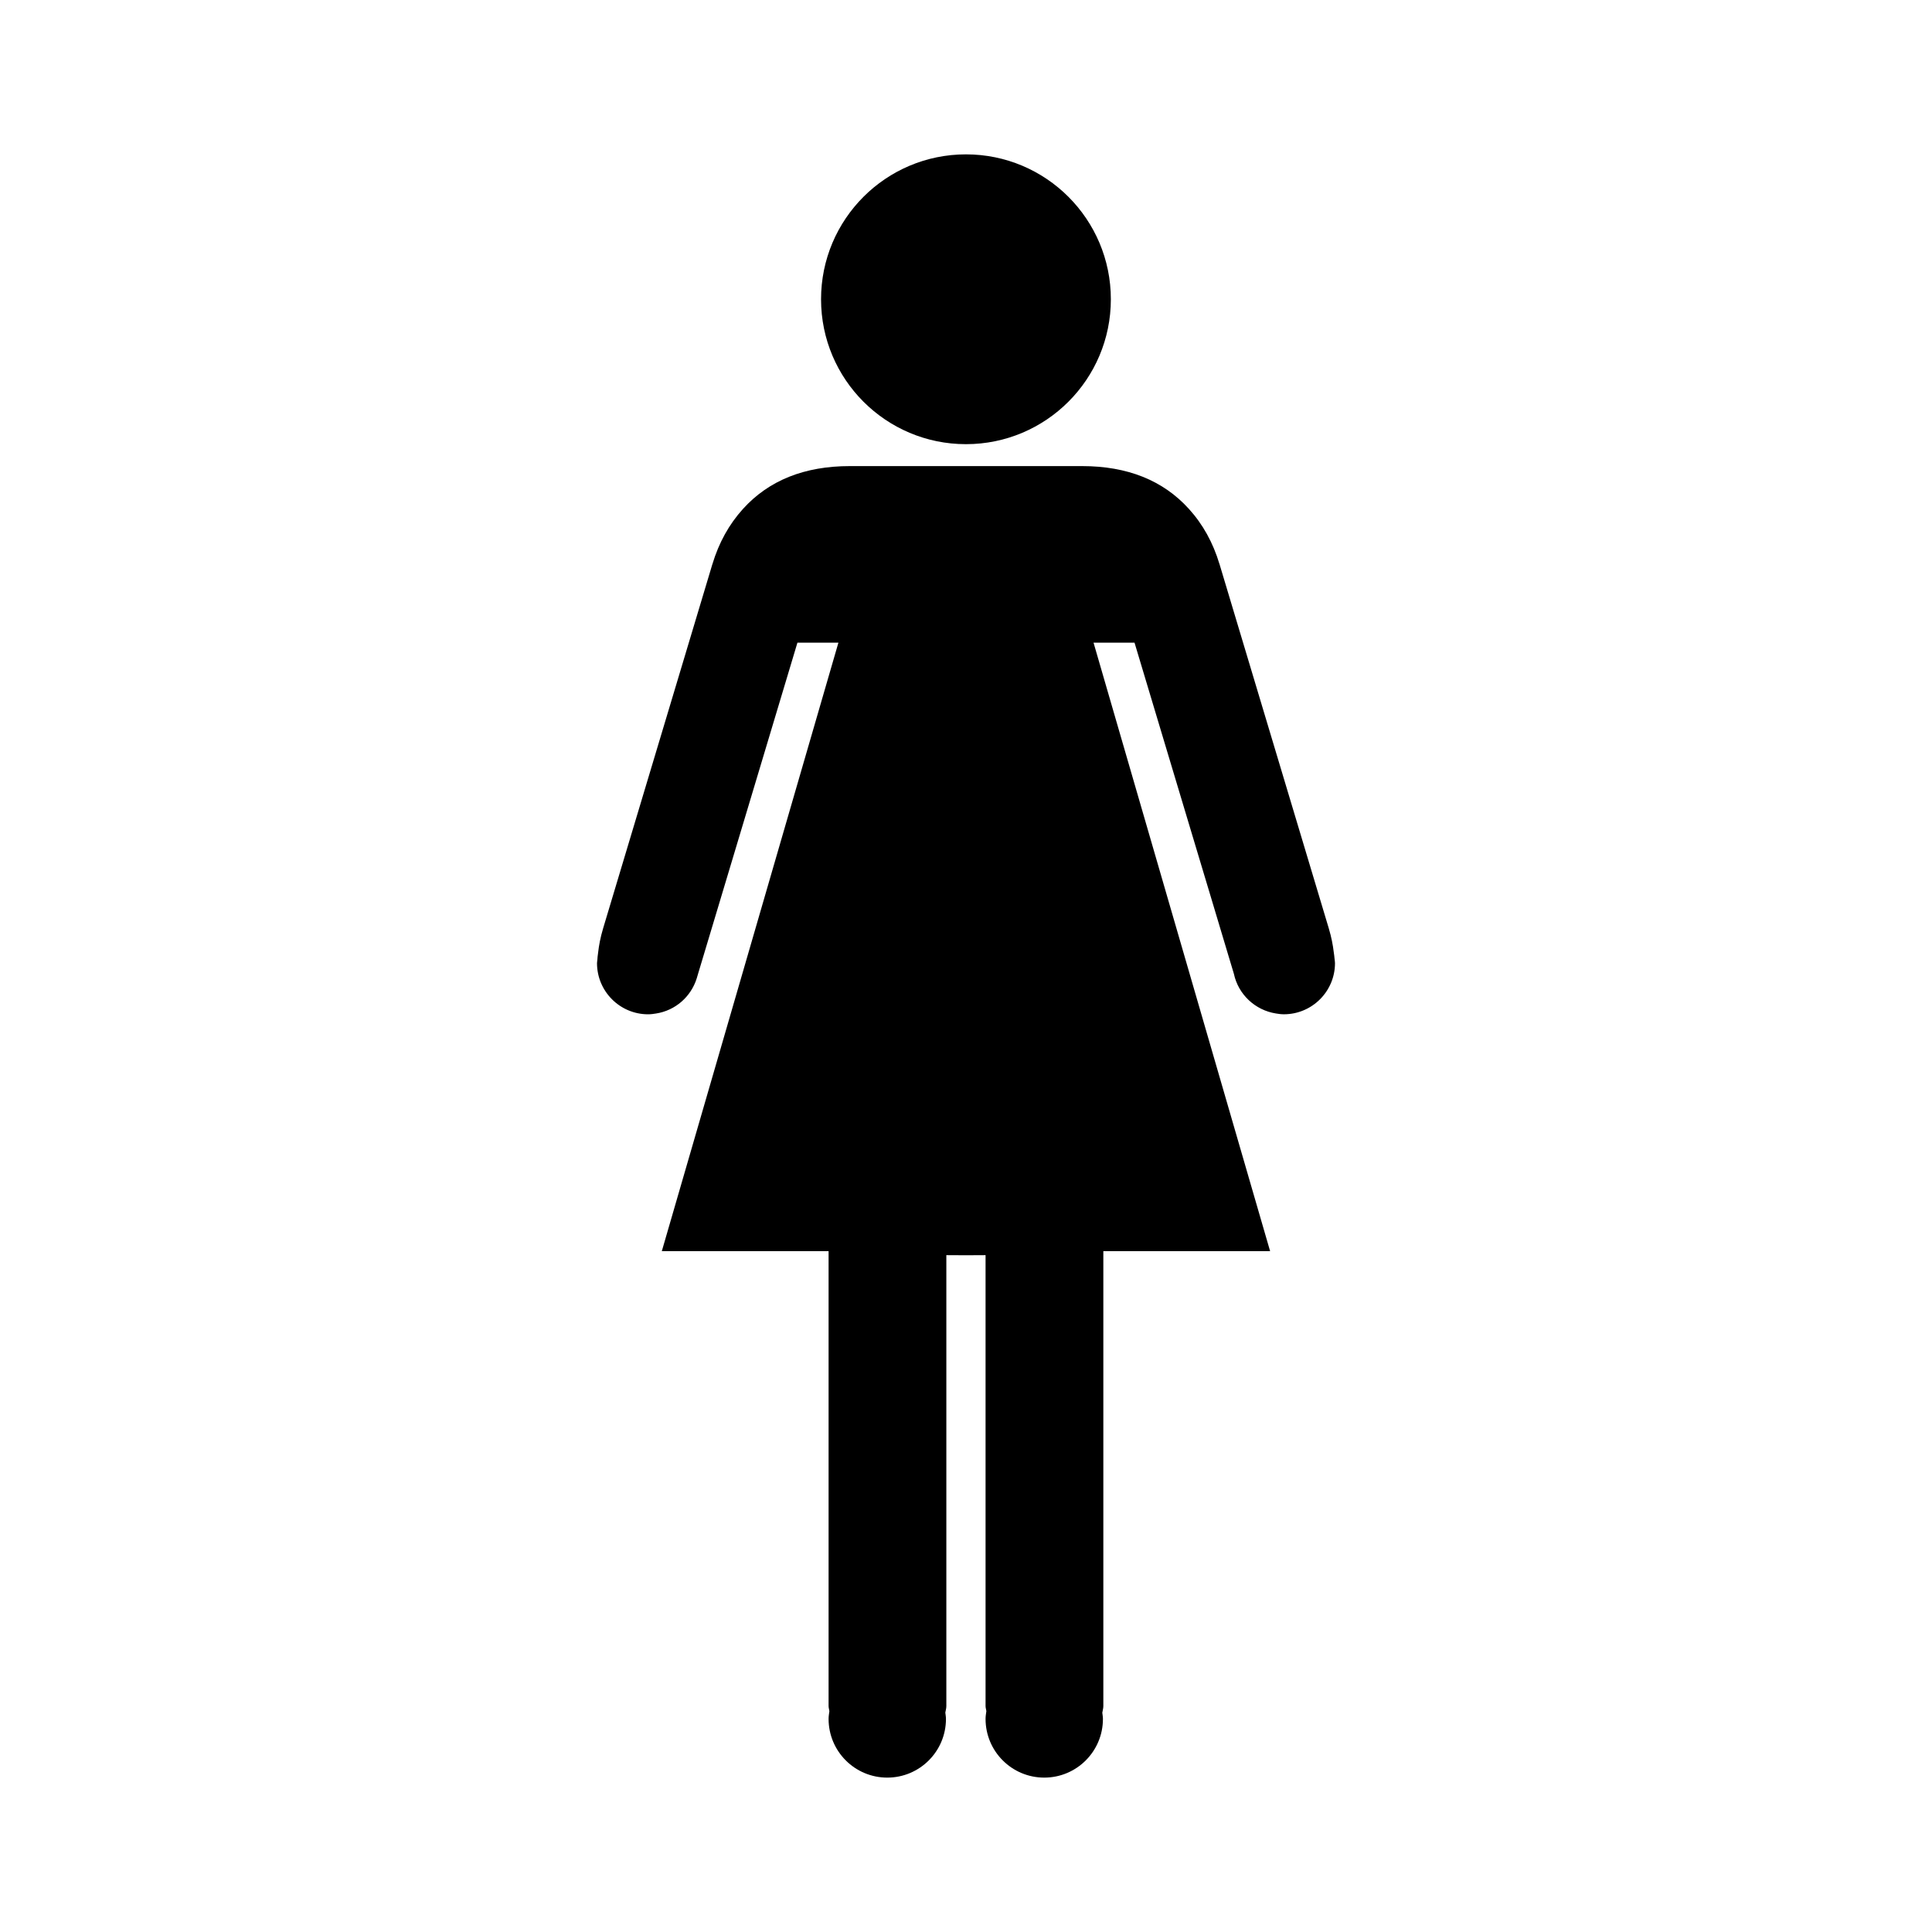 <svg xmlns="http://www.w3.org/2000/svg" xmlns:xlink="http://www.w3.org/1999/xlink" version="1.1" x="0px" y="0px" viewBox="0 0 80 80" enable-background="new 0 0 80 80" xml:space="preserve"><g><circle fill="#000000" cx="39.998" cy="12.392" r="6"></circle><path fill="#000000" d="M55.262,39.706c0-0.001,0-0.003-0.001-0.004c-0.004-0.085-0.022-0.184-0.033-0.275   c-0.036-0.298-0.096-0.619-0.205-0.982l-0.037-0.124l-4.488-14.96h-0.001c-0.266-0.887-0.687-1.65-1.27-2.292   c-1.071-1.18-2.545-1.769-4.422-1.769h-0.338h-0.711h-1.048h-5.42H36.24h-1.049c-1.878,0-3.352,0.589-4.422,1.769   c-0.582,0.642-1.003,1.405-1.27,2.292h-0.001l-4.488,14.96l-0.037,0.124c-0.112,0.374-0.173,0.703-0.207,1.007   c-0.001,0.013-0.003,0.026-0.005,0.04c-0.015,0.08-0.019,0.163-0.025,0.245c-0.003,0.049-0.015,0.096-0.015,0.146   c0,1.167,0.949,2.117,2.117,2.117c0.113,0,0.221-0.016,0.329-0.033c0.801-0.125,1.446-0.697,1.683-1.456l0.063-0.213l0.222-0.739   l0.705-2.349l0.43-1.433l2.75-9.166h1.697l-7.313,25.198h6.906v12.908v2.023v3.904c0,0.078,0.025,0.139,0.033,0.211   c-0.015,0.107-0.033,0.213-0.033,0.322c0,1.342,1.088,2.43,2.43,2.43s2.43-1.088,2.43-2.43c0-0.09-0.017-0.174-0.026-0.262   c0.013-0.092,0.042-0.17,0.042-0.271V66.74v-2.023V51.973c0.269,0.002,0.539,0.004,0.811,0.004c0.274,0,0.544-0.002,0.813-0.004   v12.744v2.023v3.904c0,0.078,0.025,0.137,0.033,0.209c-0.015,0.107-0.033,0.213-0.033,0.324c0,1.342,1.088,2.43,2.43,2.43   s2.43-1.088,2.43-2.43c0-0.088-0.017-0.172-0.026-0.258c0.013-0.094,0.043-0.174,0.043-0.275V66.74v-2.023V51.809h6.906   l-7.312-25.198h1.697l2.75,9.165l0.431,1.434l0.704,2.35l0.225,0.748l0.005,0.017c0.182,0.85,0.875,1.504,1.741,1.641   c0.107,0.018,0.216,0.033,0.328,0.033c1.168,0,2.117-0.949,2.117-2.117C55.279,39.821,55.267,39.765,55.262,39.706z"></path></g></svg>
